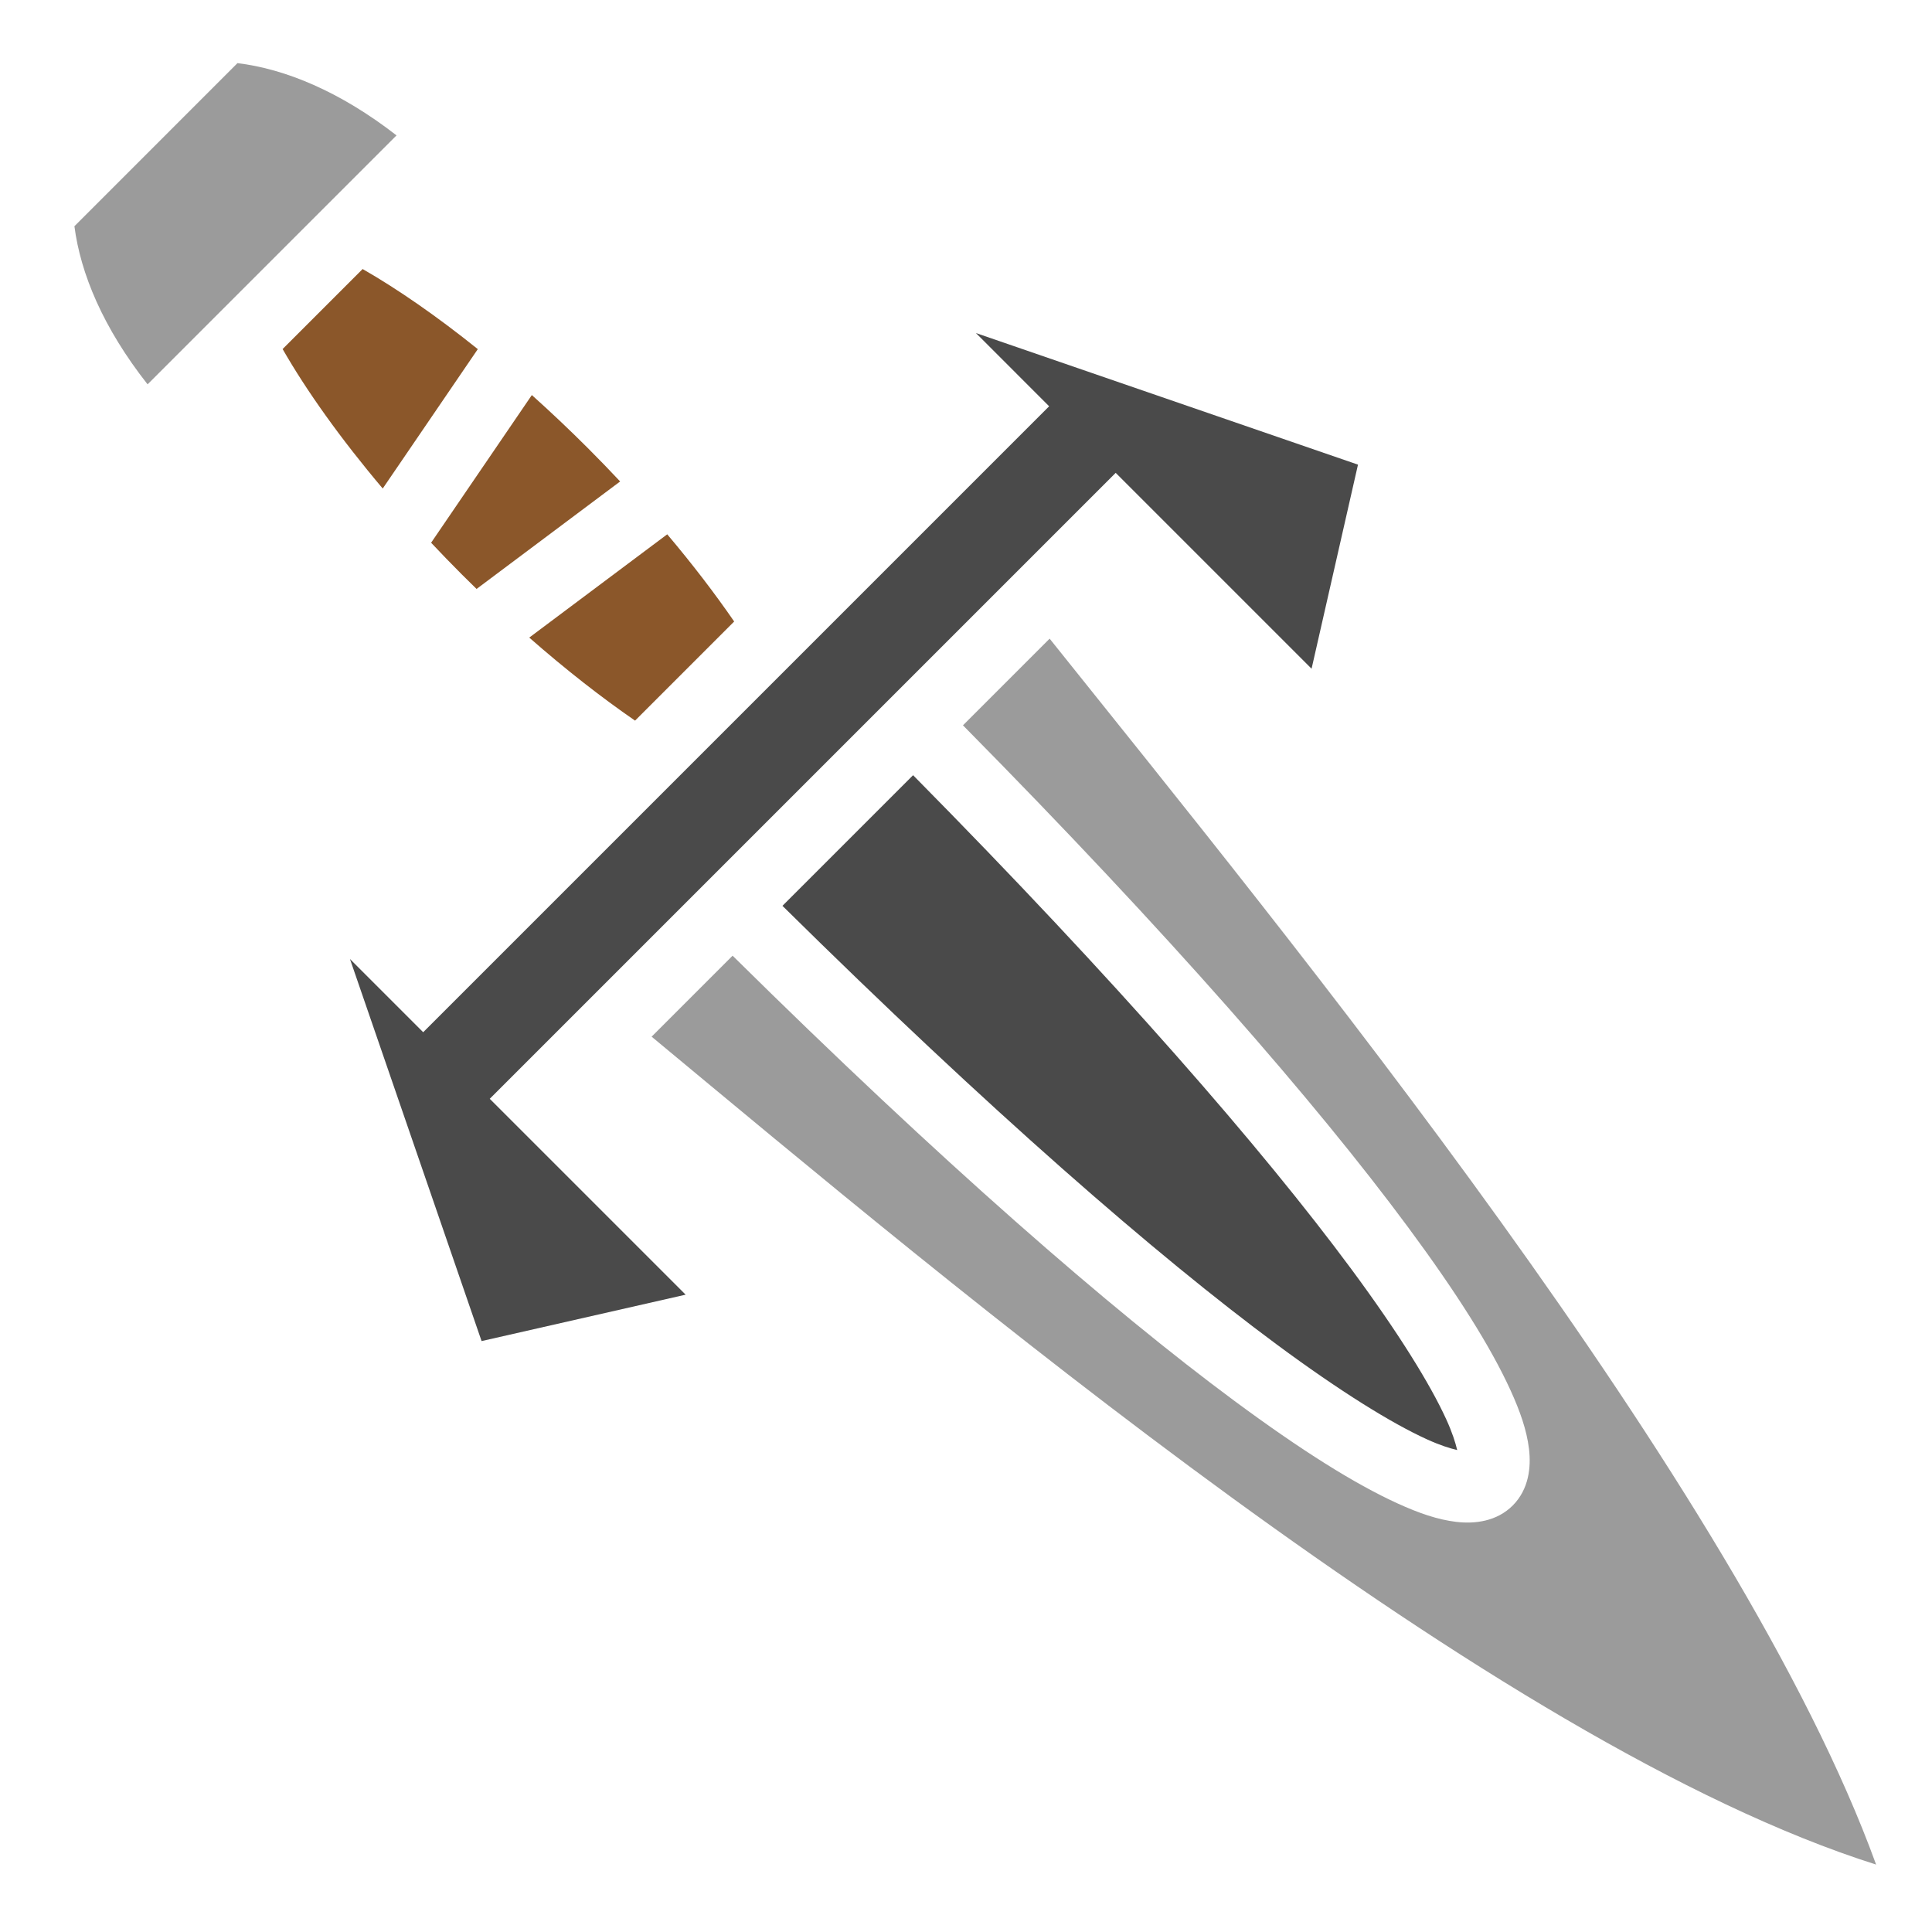 <svg xmlns="http://www.w3.org/2000/svg" viewBox="0 0 512 512" style="height: 512px; width: 512px;"><g class="" transform="translate(0,0)" style=""><g><path d="M62.936 16.73L19.72 59.95C21.342 72.49 27.303 86.844 39.11 101.854L105.084 35.881C90.058 24.2 75.52 18.26 62.937 16.73Z" class="" fill="#9b9b9b" fill-opacity="1"></path><path d="M96.1 71.295L74.895 92.5C81.235 103.57 90.285 116.283 101.428 129.465L126.625 92.525C115.76 83.8 105.355 76.595 96.1 71.295Z" class="" fill="#8b572a" fill-opacity="1"></path><path d="M258.627 88.26L278.033 107.668L112.15 273.55L92.742 254.145L127.622 355.4L181.702 343.102L129.789 291.192L295.673 125.309L347.581 177.216L359.881 123.136L258.628 88.26Z" class="" fill="#4a4a4a" fill-opacity="1"></path><path d="M140.945 104.695L114.25 143.83C116.88 146.626 119.585 149.425 122.375 152.215C123.68 153.52 124.987 154.807 126.295 156.078L164.345 127.592C161.588 124.652 158.745 121.709 155.813 118.775C150.863 113.825 145.888 109.13 140.945 104.695Z" class="" fill="#8b572a" fill-opacity="1"></path><path d="M176.822 141.598L140.258 168.968C149.93 177.455 159.425 184.862 168.298 190.973L194.564 164.707C189.494 157.344 183.554 149.563 176.822 141.597Z" class="" fill="#8b572a" fill-opacity="1"></path><path d="M278.162 169.25L255.195 192.217C309.745 247.447 348.645 292.11 373.088 325.139C386.111 342.735 395.065 356.969 400.268 368.359C402.868 374.054 404.59 379.009 405.191 383.913C405.794 388.816 405.167 394.656 400.925 398.938C396.682 403.218 390.815 403.895 385.911 403.311C381.006 402.726 376.057 401.015 370.371 398.424C358.996 393.242 344.779 384.306 327.188 371.289C294.168 346.855 249.478 307.924 194.144 253.269L172.687 274.726C251.047 339.743 395.845 462.076 497.187 494.132C460.944 394.222 341.202 248.082 278.163 169.249Z" class="" fill="#9b9b9b" fill-opacity="1"></path><path d="M241.979 205.434L207.356 240.054C262.238 294.251 306.446 332.692 338.304 356.268C355.284 368.833 368.854 377.2 378.116 381.42C381.602 383.008 384.192 383.81 386.173 384.283C385.697 382.283 384.879 379.656 383.267 376.125C379.023 366.833 370.637 353.245 358.065 336.255C334.479 304.387 296.068 260.211 241.978 205.435Z" class="selected" fill="#4a4a4a" fill-opacity="1"></path></g></g></svg>